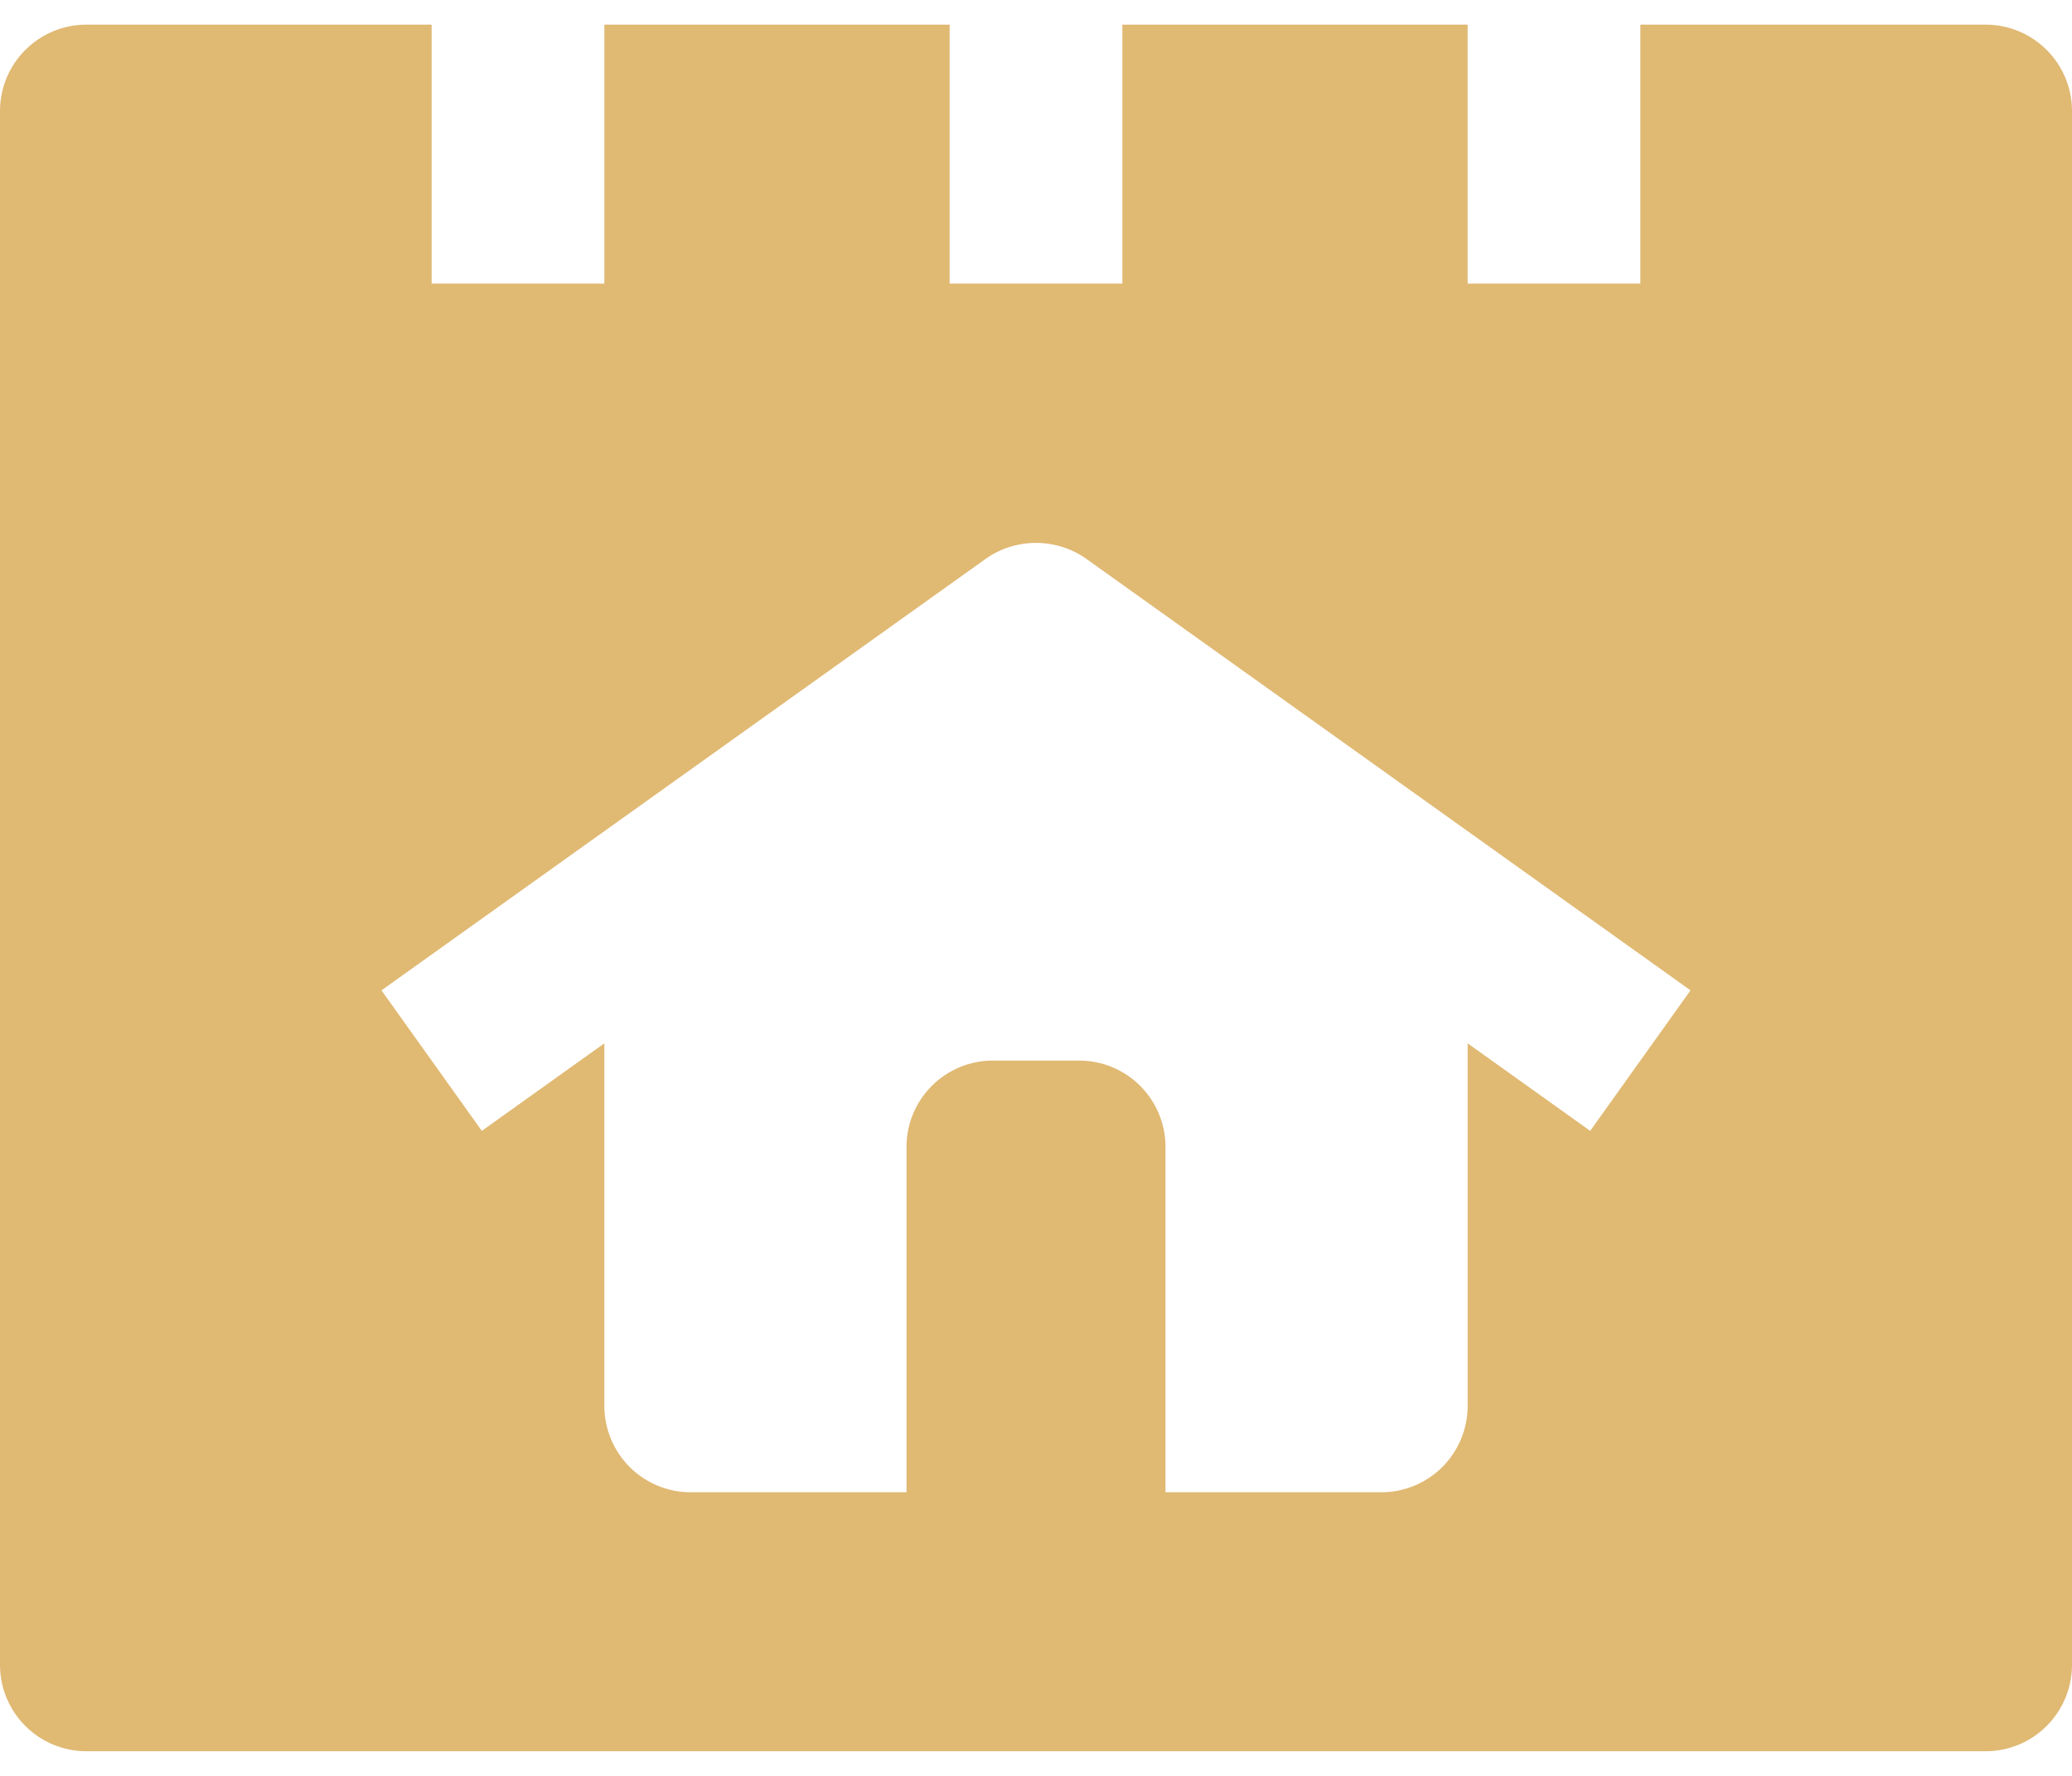 <svg width="28" height="24" viewBox="0 0 28 24" fill="none" xmlns="http://www.w3.org/2000/svg">
<path d="M26.833 0.333H22.167V3.833H19.833V0.333H15.167V3.833H12.833V0.333H8.167V3.833H5.833V0.333H1.167C0.857 0.333 0.561 0.456 0.342 0.675C0.123 0.894 0 1.19 0 1.5L0 22.5C0 22.809 0.123 23.106 0.342 23.325C0.561 23.544 0.857 23.667 1.167 23.667H26.833C27.143 23.667 27.439 23.544 27.658 23.325C27.877 23.106 28 22.809 28 22.5V1.5C28 1.19 27.877 0.894 27.658 0.675C27.439 0.456 27.143 0.333 26.833 0.333ZM21.489 15.283L19.833 14.1V19C19.833 19.309 19.71 19.606 19.492 19.825C19.273 20.044 18.976 20.167 18.667 20.167H15.75V15.5C15.75 15.191 15.627 14.894 15.408 14.675C15.19 14.456 14.893 14.333 14.583 14.333H13.417C13.107 14.333 12.81 14.456 12.592 14.675C12.373 14.894 12.25 15.191 12.25 15.5V20.167H9.333C9.024 20.167 8.727 20.044 8.508 19.825C8.29 19.606 8.167 19.309 8.167 19V14.1L6.511 15.283L5.155 13.384L13.322 7.551C13.521 7.411 13.757 7.337 14 7.337C14.243 7.337 14.479 7.411 14.678 7.551L22.845 13.384L21.489 15.283Z" fill="#E0B973"/>
</svg>
